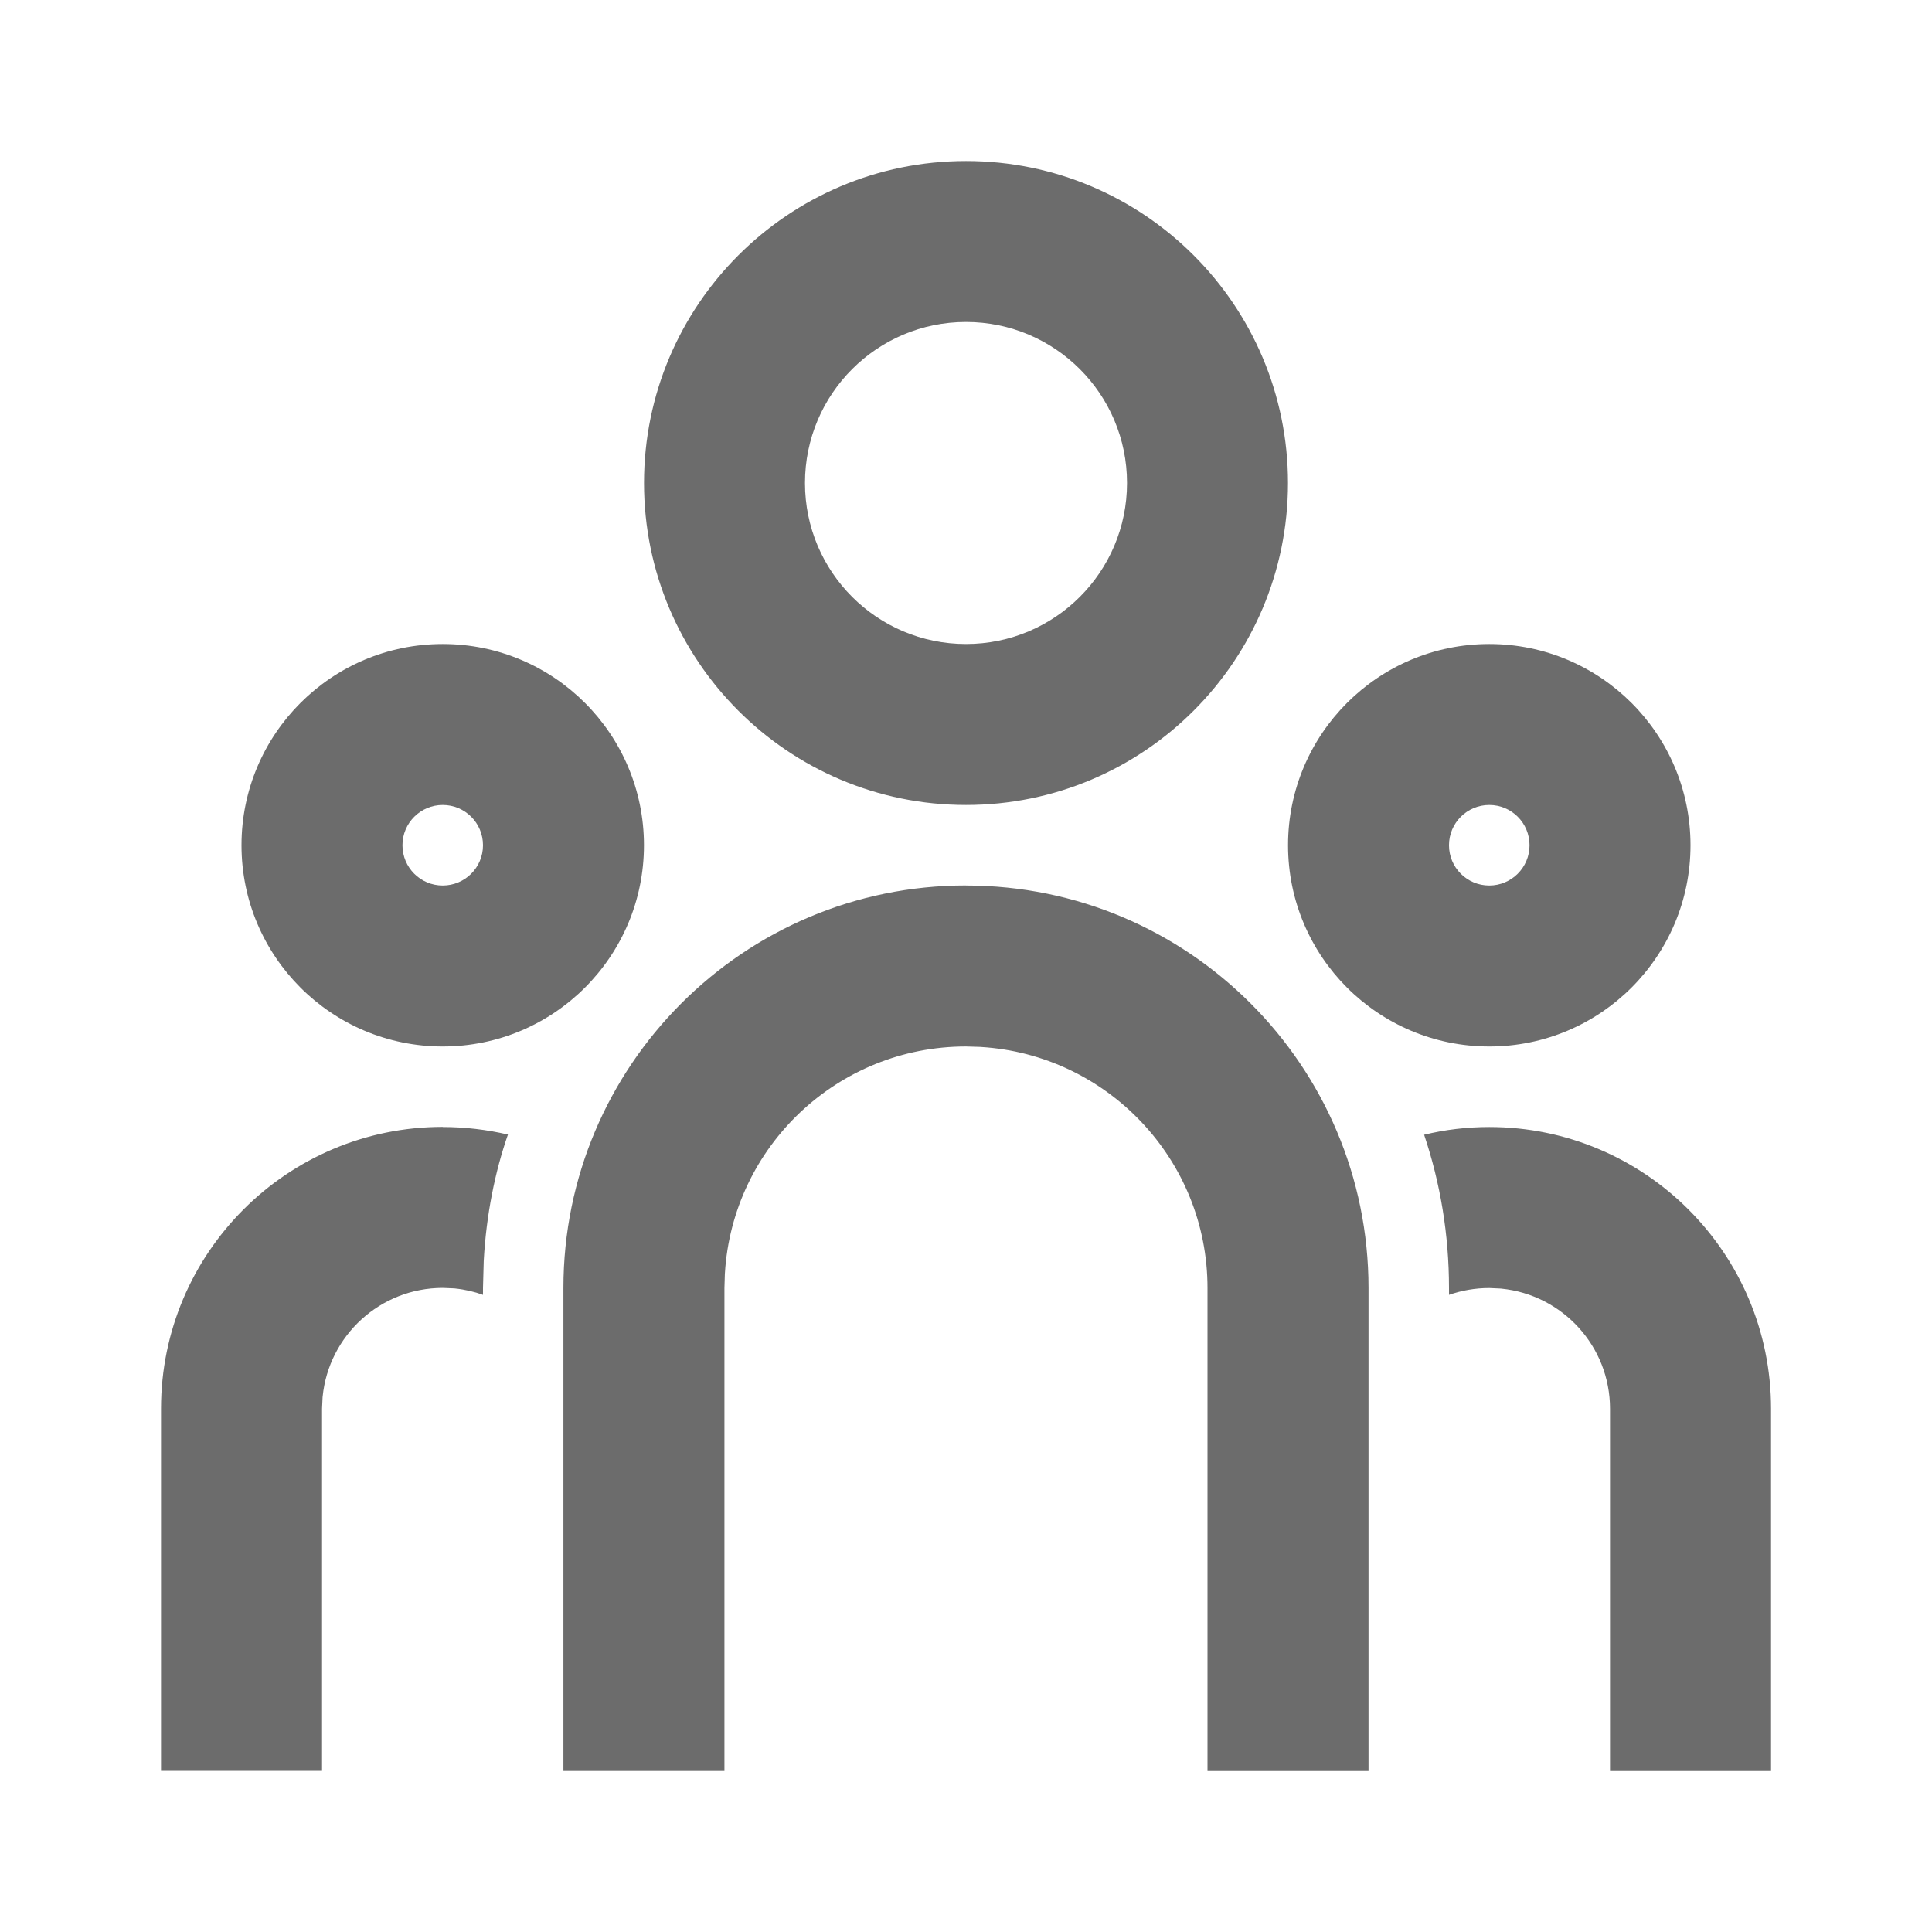 <svg xmlns="http://www.w3.org/2000/svg" xmlns:xlink="http://www.w3.org/1999/xlink" viewBox="0 0 32 32" width="18" height="18" style="" filter="none">
    
    <g>
    <path d="M16 14.667c3.682 0 6.667 2.985 6.667 6.667v0 8h-2.667v-8c0-0 0-0 0-0 0-2.127-1.66-3.866-3.754-3.993l-0.011-0.001-0.235-0.007c-0 0-0 0-0 0-2.127 0-3.866 1.66-3.993 3.754l-0.001 0.011-0.007 0.235v8h-2.667v-8c0-3.682 2.985-6.667 6.667-6.667v0zM7.333 18.667c0.372 0 0.733 0.044 1.080 0.125-0.216 0.619-0.359 1.336-0.4 2.079l-0.001 0.020-0.012 0.441v0.115c-0.138-0.051-0.299-0.089-0.466-0.106l-0.008-0.001-0.192-0.008c-1.037 0-1.889 0.789-1.99 1.8l-0.001 0.008-0.009 0.192v6h-2.667v-6c0-2.577 2.089-4.667 4.667-4.667v0zM24.667 18.667c2.577 0 4.667 2.089 4.667 4.667v0 6h-2.667v-6c-0-1.037-0.789-1.889-1.8-1.99l-0.008-0.001-0.192-0.009c-0.233 0-0.457 0.040-0.667 0.113v-0.113c0-0.888-0.144-1.741-0.412-2.539 0.345-0.084 0.707-0.128 1.079-0.128zM7.333 10.667c1.841 0 3.333 1.492 3.333 3.333s-1.492 3.333-3.333 3.333v0c-1.841 0-3.333-1.492-3.333-3.333s1.492-3.333 3.333-3.333v0zM24.667 10.667c1.841 0 3.333 1.492 3.333 3.333s-1.492 3.333-3.333 3.333v0c-1.841 0-3.333-1.492-3.333-3.333s1.492-3.333 3.333-3.333v0zM7.333 13.333c-0.368 0-0.667 0.298-0.667 0.667s0.298 0.667 0.667 0.667v0c0.368 0 0.667-0.298 0.667-0.667s-0.298-0.667-0.667-0.667v0zM24.667 13.333c-0.368 0-0.667 0.298-0.667 0.667s0.298 0.667 0.667 0.667v0c0.368 0 0.667-0.298 0.667-0.667s-0.298-0.667-0.667-0.667v0zM16 2.667c2.946 0 5.333 2.388 5.333 5.333s-2.388 5.333-5.333 5.333v0c-2.946 0-5.333-2.388-5.333-5.333s2.388-5.333 5.333-5.333v0zM16 5.333c-1.473 0-2.667 1.194-2.667 2.667s1.194 2.667 2.667 2.667v0c1.473 0 2.667-1.194 2.667-2.667s-1.194-2.667-2.667-2.667v0z" fill="rgba(108,108,108,1)"></path>
    </g>
  </svg>